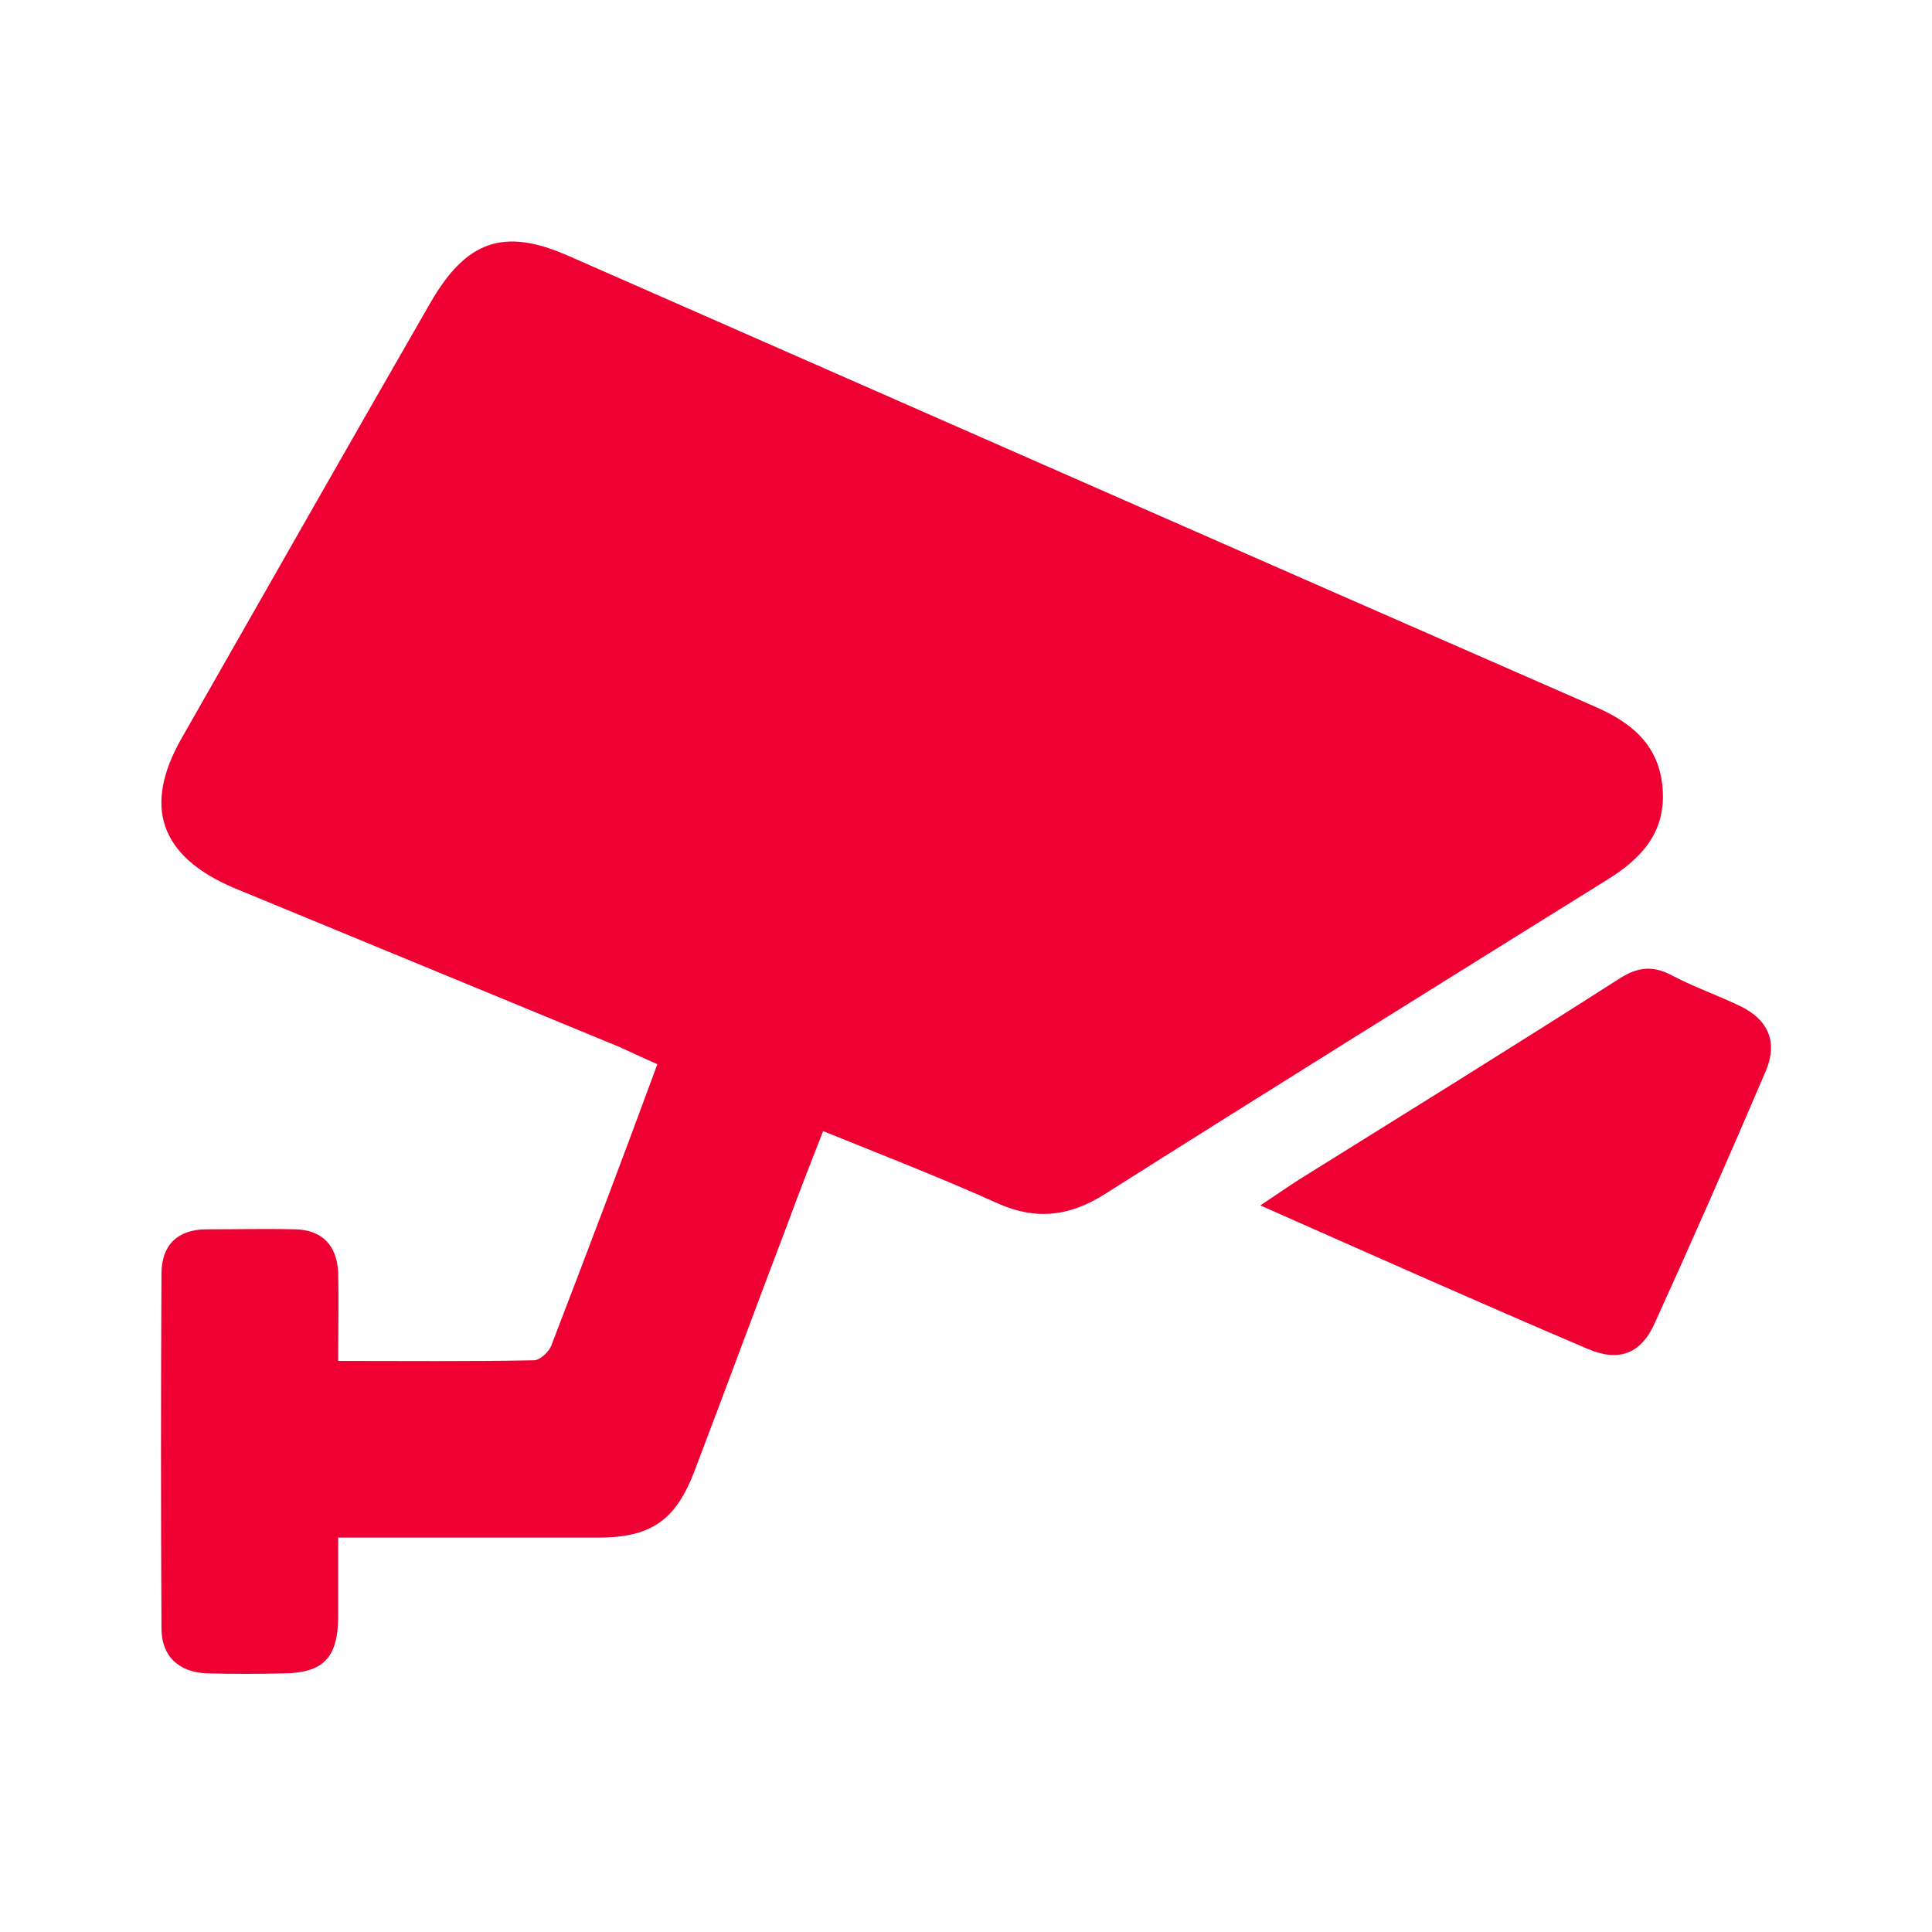 <svg width="24" height="24" viewBox="0 0 24 24" fill="none" xmlns="http://www.w3.org/2000/svg">
<path d="M10.225 14.051C10.073 14.44 9.929 14.805 9.793 15.178C9.403 16.203 9.022 17.236 8.632 18.262C8.395 18.889 8.09 19.101 7.421 19.101C6.514 19.101 5.616 19.101 4.709 19.101C4.557 19.101 4.404 19.101 4.201 19.101C4.201 19.465 4.201 19.787 4.201 20.109C4.192 20.592 4.014 20.778 3.54 20.787C3.218 20.795 2.888 20.795 2.566 20.787C2.218 20.77 2.006 20.575 2.006 20.227C1.998 18.762 1.998 17.296 2.006 15.821C2.006 15.474 2.201 15.271 2.566 15.271C2.93 15.271 3.303 15.262 3.667 15.271C4.006 15.279 4.184 15.474 4.201 15.805C4.209 16.152 4.201 16.508 4.201 16.906C5.04 16.906 5.836 16.914 6.633 16.898C6.709 16.898 6.827 16.787 6.853 16.703C7.293 15.559 7.726 14.415 8.166 13.22C7.997 13.144 7.844 13.076 7.7 13.008C6.099 12.348 4.497 11.687 2.896 11.026C1.989 10.636 1.769 10.018 2.261 9.162C3.286 7.365 4.311 5.561 5.345 3.764C5.794 2.985 6.26 2.824 7.065 3.18C11.31 5.044 15.555 6.916 19.799 8.772C20.274 8.975 20.621 9.263 20.655 9.814C20.689 10.348 20.384 10.67 19.96 10.932C17.876 12.229 15.792 13.525 13.716 14.839C13.284 15.11 12.869 15.161 12.394 14.949C11.699 14.635 10.979 14.356 10.225 14.051Z" fill="#EE0033"/>
<path d="M15.656 14.974C15.86 14.839 15.995 14.745 16.139 14.652C17.47 13.822 18.8 13 20.122 12.153C20.35 12.009 20.537 11.992 20.774 12.119C21.045 12.263 21.342 12.364 21.621 12.5C21.969 12.669 22.087 12.949 21.935 13.305C21.486 14.356 21.028 15.398 20.554 16.44C20.384 16.821 20.105 16.923 19.715 16.753C18.384 16.186 17.054 15.593 15.656 14.974Z" fill="#EE0033"/>
</svg>
